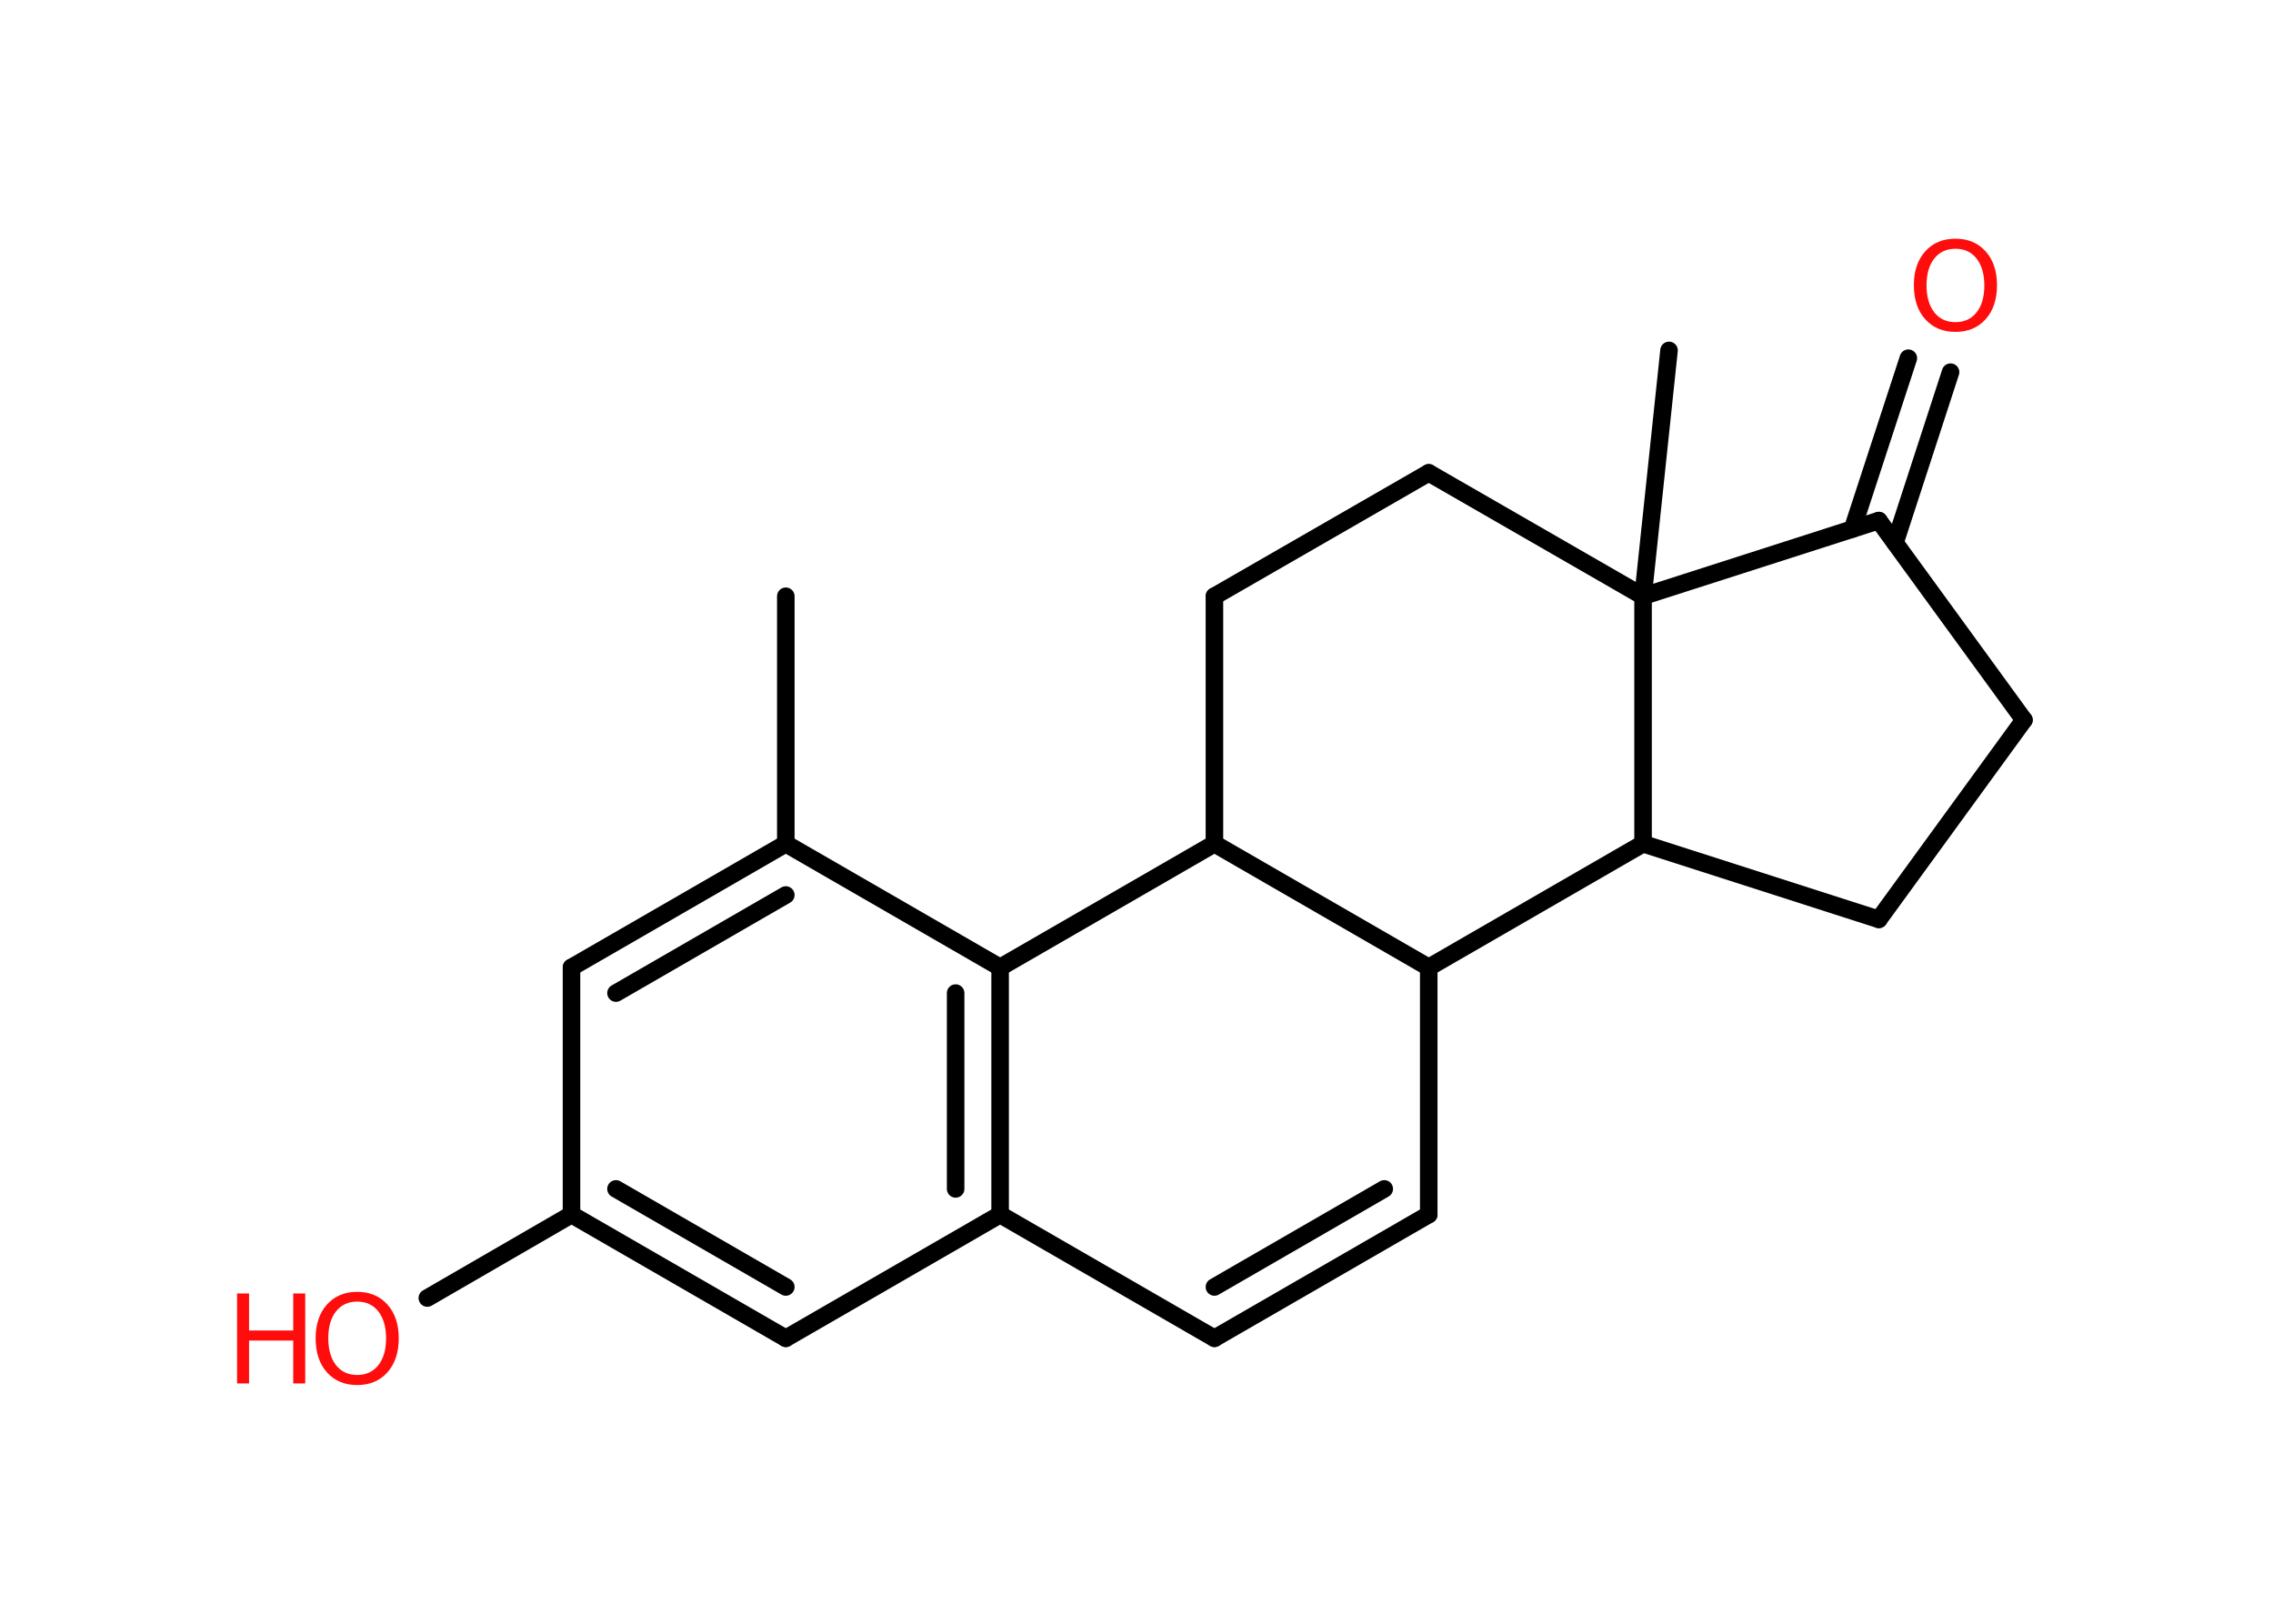 <?xml version='1.0' encoding='UTF-8'?>
<!DOCTYPE svg PUBLIC "-//W3C//DTD SVG 1.1//EN" "http://www.w3.org/Graphics/SVG/1.1/DTD/svg11.dtd">
<svg version='1.2' xmlns='http://www.w3.org/2000/svg' xmlns:xlink='http://www.w3.org/1999/xlink' width='70.0mm' height='50.0mm' viewBox='0 0 70.0 50.0'>
  <desc>Generated by the Chemistry Development Kit (http://github.com/cdk)</desc>
  <g stroke-linecap='round' stroke-linejoin='round' stroke='#000000' stroke-width='.54' fill='#FF0D0D'>
    <rect x='.0' y='.0' width='70.0' height='50.0' fill='#FFFFFF' stroke='none'/>
    <g id='mol1' class='mol'>
      <line id='mol1bnd1' class='bond' x1='24.2' y1='18.36' x2='24.2' y2='25.98'/>
      <g id='mol1bnd2' class='bond'>
        <line x1='24.2' y1='25.98' x2='17.6' y2='29.79'/>
        <line x1='24.2' y1='27.56' x2='18.97' y2='30.58'/>
      </g>
      <line id='mol1bnd3' class='bond' x1='17.6' y1='29.79' x2='17.6' y2='37.4'/>
      <line id='mol1bnd4' class='bond' x1='17.6' y1='37.4' x2='13.16' y2='39.97'/>
      <g id='mol1bnd5' class='bond'>
        <line x1='17.6' y1='37.4' x2='24.2' y2='41.21'/>
        <line x1='18.97' y1='36.61' x2='24.2' y2='39.63'/>
      </g>
      <line id='mol1bnd6' class='bond' x1='24.2' y1='41.21' x2='30.8' y2='37.4'/>
      <g id='mol1bnd7' class='bond'>
        <line x1='30.8' y1='37.4' x2='30.8' y2='29.79'/>
        <line x1='29.43' y1='36.61' x2='29.43' y2='30.58'/>
      </g>
      <line id='mol1bnd8' class='bond' x1='24.2' y1='25.98' x2='30.8' y2='29.79'/>
      <line id='mol1bnd9' class='bond' x1='30.8' y1='29.79' x2='37.4' y2='25.98'/>
      <line id='mol1bnd10' class='bond' x1='37.4' y1='25.98' x2='37.4' y2='18.36'/>
      <line id='mol1bnd11' class='bond' x1='37.4' y1='18.36' x2='44.0' y2='14.56'/>
      <line id='mol1bnd12' class='bond' x1='44.0' y1='14.56' x2='50.6' y2='18.36'/>
      <line id='mol1bnd13' class='bond' x1='50.6' y1='18.36' x2='51.4' y2='10.79'/>
      <line id='mol1bnd14' class='bond' x1='50.6' y1='18.36' x2='57.86' y2='16.03'/>
      <g id='mol1bnd15' class='bond'>
        <line x1='57.05' y1='16.29' x2='58.77' y2='11.03'/>
        <line x1='58.36' y1='16.71' x2='60.07' y2='11.46'/>
      </g>
      <line id='mol1bnd16' class='bond' x1='57.86' y1='16.03' x2='62.33' y2='22.17'/>
      <line id='mol1bnd17' class='bond' x1='62.33' y1='22.17' x2='57.86' y2='28.31'/>
      <line id='mol1bnd18' class='bond' x1='57.86' y1='28.31' x2='50.6' y2='25.98'/>
      <line id='mol1bnd19' class='bond' x1='50.6' y1='18.36' x2='50.6' y2='25.98'/>
      <line id='mol1bnd20' class='bond' x1='50.6' y1='25.98' x2='44.0' y2='29.79'/>
      <line id='mol1bnd21' class='bond' x1='37.4' y1='25.98' x2='44.0' y2='29.79'/>
      <line id='mol1bnd22' class='bond' x1='44.0' y1='29.79' x2='44.0' y2='37.4'/>
      <g id='mol1bnd23' class='bond'>
        <line x1='37.4' y1='41.21' x2='44.0' y2='37.4'/>
        <line x1='37.4' y1='39.63' x2='42.63' y2='36.61'/>
      </g>
      <line id='mol1bnd24' class='bond' x1='30.8' y1='37.4' x2='37.4' y2='41.21'/>
      <g id='mol1atm5' class='atom'>
        <path d='M11.0 40.08q-.41 .0 -.65 .3q-.24 .3 -.24 .83q.0 .52 .24 .83q.24 .3 .65 .3q.41 .0 .65 -.3q.24 -.3 .24 -.83q.0 -.52 -.24 -.83q-.24 -.3 -.65 -.3zM11.0 39.78q.58 .0 .93 .39q.35 .39 .35 1.04q.0 .66 -.35 1.05q-.35 .39 -.93 .39q-.58 .0 -.93 -.39q-.35 -.39 -.35 -1.05q.0 -.65 .35 -1.04q.35 -.39 .93 -.39z' stroke='none'/>
        <path d='M7.3 39.83h.37v1.14h1.36v-1.14h.37v2.77h-.37v-1.32h-1.36v1.32h-.37v-2.77z' stroke='none'/>
      </g>
      <path id='mol1atm15' class='atom' d='M60.22 7.66q-.41 .0 -.65 .3q-.24 .3 -.24 .83q.0 .52 .24 .83q.24 .3 .65 .3q.41 .0 .65 -.3q.24 -.3 .24 -.83q.0 -.52 -.24 -.83q-.24 -.3 -.65 -.3zM60.22 7.35q.58 .0 .93 .39q.35 .39 .35 1.04q.0 .66 -.35 1.05q-.35 .39 -.93 .39q-.58 .0 -.93 -.39q-.35 -.39 -.35 -1.05q.0 -.65 .35 -1.04q.35 -.39 .93 -.39z' stroke='none'/>
    </g>
  </g>
</svg>
